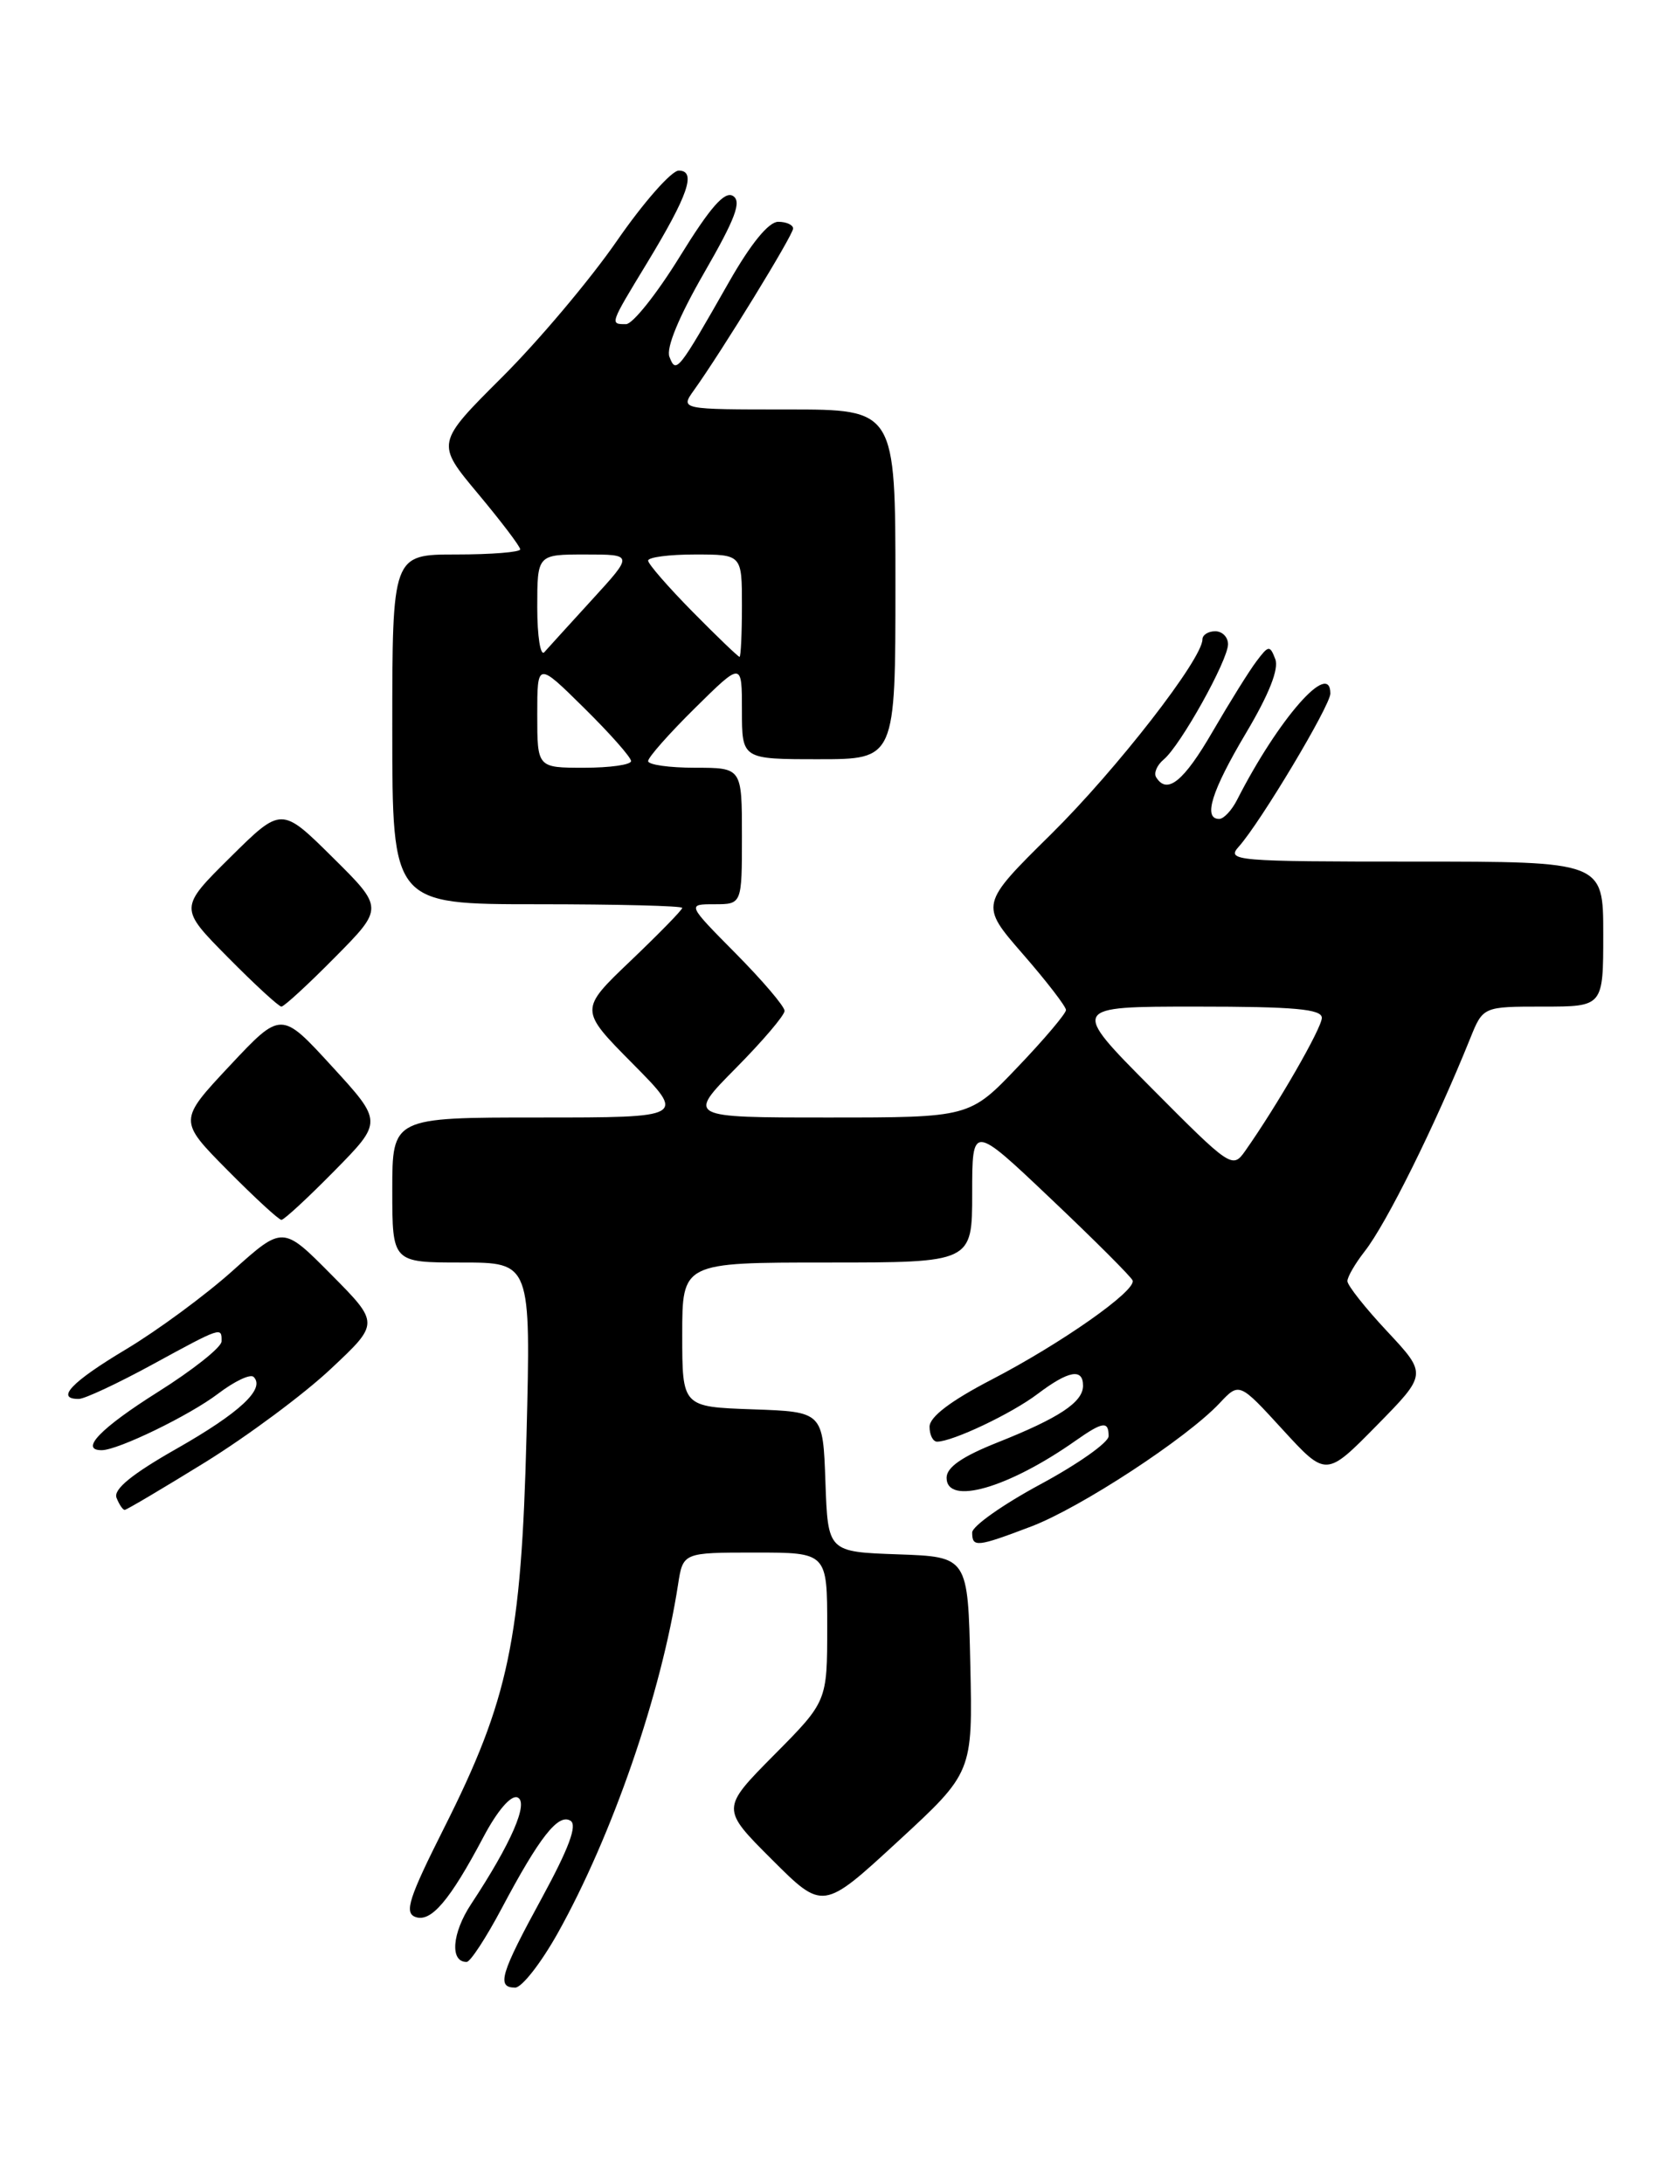 <?xml version="1.0" encoding="UTF-8" standalone="no"?>
<!DOCTYPE svg PUBLIC "-//W3C//DTD SVG 1.1//EN" "http://www.w3.org/Graphics/SVG/1.1/DTD/svg11.dtd" >
<svg xmlns="http://www.w3.org/2000/svg" xmlns:xlink="http://www.w3.org/1999/xlink" version="1.1" viewBox="0 0 197 256">
 <g >
 <path fill="currentColor"
d=" M 65.40 226.62 C 71.80 215.17 77.53 198.58 79.51 185.75 C 80.09 182.00 80.09 182.00 88.55 182.00 C 97.00 182.00 97.00 182.00 97.00 190.72 C 97.00 199.45 97.00 199.45 90.77 205.73 C 84.54 212.02 84.54 212.02 90.52 217.99 C 96.50 223.96 96.50 223.96 105.28 215.87 C 114.06 207.78 114.06 207.78 113.78 195.14 C 113.50 182.50 113.50 182.50 105.29 182.21 C 97.08 181.92 97.08 181.92 96.79 173.71 C 96.50 165.50 96.50 165.50 88.25 165.21 C 80.00 164.92 80.00 164.92 80.00 156.46 C 80.00 148.00 80.00 148.00 97.00 148.00 C 114.00 148.00 114.00 148.00 114.00 139.89 C 114.00 131.77 114.00 131.77 123.25 140.55 C 128.34 145.37 132.64 149.67 132.81 150.10 C 133.29 151.28 124.46 157.48 116.25 161.74 C 111.46 164.23 109.01 166.09 109.00 167.25 C 109.00 168.21 109.40 169.00 109.88 169.00 C 111.69 169.00 118.62 165.72 121.68 163.40 C 125.31 160.66 127.00 160.36 127.00 162.44 C 127.00 164.37 124.20 166.22 116.98 169.09 C 112.83 170.74 111.00 172.00 111.00 173.23 C 111.00 176.53 118.24 174.44 126.15 168.87 C 129.31 166.65 130.00 166.55 130.00 168.35 C 130.00 169.09 126.40 171.63 122.00 174.00 C 117.60 176.37 114.00 178.91 114.00 179.65 C 114.00 181.42 114.53 181.37 120.93 178.94 C 126.71 176.74 139.14 168.61 143.00 164.50 C 145.32 162.03 145.32 162.03 150.41 167.59 C 155.50 173.14 155.50 173.14 161.43 167.11 C 167.35 161.09 167.35 161.09 162.68 156.09 C 160.10 153.34 158.00 150.68 158.00 150.18 C 158.00 149.68 158.91 148.12 160.01 146.71 C 162.57 143.46 168.28 131.94 172.39 121.75 C 173.90 118.00 173.90 118.00 180.95 118.00 C 188.00 118.00 188.00 118.00 188.00 109.50 C 188.00 101.00 188.00 101.00 165.85 101.00 C 144.81 101.00 143.77 100.91 145.26 99.25 C 147.80 96.42 156.00 82.71 156.00 81.30 C 156.00 77.31 149.91 84.26 145.07 93.75 C 144.44 94.99 143.50 96.00 142.96 96.00 C 141.05 96.00 142.07 92.72 146.11 85.93 C 148.81 81.39 149.99 78.41 149.54 77.26 C 148.91 75.62 148.75 75.64 147.35 77.50 C 146.51 78.60 144.20 82.31 142.20 85.75 C 138.80 91.62 136.85 93.19 135.57 91.11 C 135.27 90.63 135.67 89.69 136.46 89.03 C 138.42 87.41 144.00 77.40 144.00 75.52 C 144.00 74.68 143.32 74.00 142.50 74.00 C 141.68 74.00 141.00 74.43 141.00 74.95 C 141.00 77.25 130.94 90.19 123.27 97.77 C 114.89 106.04 114.89 106.04 119.95 111.85 C 122.73 115.04 125.00 117.99 125.00 118.40 C 125.00 118.81 122.46 121.82 119.35 125.07 C 113.70 131.00 113.70 131.00 97.13 131.00 C 80.56 131.00 80.56 131.00 86.28 125.22 C 89.43 122.04 92.00 119.02 92.00 118.50 C 92.00 117.98 89.43 114.96 86.28 111.78 C 80.56 106.00 80.56 106.00 83.78 106.00 C 87.00 106.00 87.00 106.00 87.00 98.00 C 87.00 90.00 87.00 90.00 81.50 90.00 C 78.47 90.00 76.00 89.65 76.00 89.22 C 76.00 88.78 78.47 85.99 81.50 83.00 C 87.00 77.57 87.00 77.57 87.00 83.28 C 87.00 89.00 87.00 89.00 96.00 89.00 C 105.00 89.00 105.00 89.00 105.00 68.50 C 105.00 48.00 105.00 48.00 92.38 48.00 C 79.76 48.00 79.76 48.00 81.37 45.75 C 84.64 41.18 93.00 27.56 93.00 26.79 C 93.00 26.36 92.21 26.00 91.25 26.00 C 90.13 26.01 88.06 28.54 85.50 33.03 C 79.49 43.59 79.28 43.85 78.50 41.83 C 78.09 40.79 79.61 37.12 82.57 31.98 C 86.24 25.61 86.99 23.61 85.95 22.97 C 84.97 22.37 83.28 24.30 79.72 30.07 C 77.03 34.43 74.19 38.00 73.41 38.00 C 71.50 38.00 71.48 38.06 75.86 30.85 C 80.71 22.86 81.69 20.00 79.59 20.00 C 78.74 20.00 75.47 23.71 72.33 28.25 C 69.19 32.79 63.13 39.98 58.86 44.23 C 51.11 51.96 51.11 51.96 56.05 57.87 C 58.77 61.13 61.00 64.06 61.00 64.40 C 61.00 64.73 57.62 65.00 53.50 65.00 C 46.00 65.00 46.00 65.00 46.00 85.50 C 46.00 106.00 46.00 106.00 63.00 106.00 C 72.35 106.00 80.00 106.19 80.00 106.43 C 80.00 106.67 77.28 109.45 73.96 112.62 C 67.93 118.37 67.93 118.37 74.19 124.69 C 80.44 131.00 80.44 131.00 63.22 131.00 C 46.00 131.00 46.00 131.00 46.00 139.50 C 46.00 148.00 46.00 148.00 54.13 148.00 C 62.25 148.00 62.25 148.00 61.74 168.25 C 61.13 192.21 59.67 199.20 52.06 214.31 C 47.96 222.46 47.39 224.21 48.69 224.71 C 50.52 225.41 52.73 222.82 56.68 215.36 C 58.31 212.27 59.91 210.41 60.67 210.70 C 62.06 211.24 59.94 216.10 55.25 223.20 C 53.00 226.60 52.73 230.01 54.72 229.99 C 55.15 229.99 57.00 227.16 58.83 223.71 C 63.27 215.34 65.47 212.55 66.90 213.44 C 67.72 213.95 66.71 216.66 63.54 222.49 C 58.67 231.41 58.20 233.00 60.41 233.00 C 61.19 233.00 63.43 230.13 65.40 226.62 Z  M 24.07 171.41 C 29.04 168.33 35.67 163.41 38.80 160.46 C 44.50 155.12 44.50 155.12 38.83 149.40 C 33.17 143.69 33.17 143.69 27.33 148.92 C 24.13 151.80 18.46 155.97 14.75 158.19 C 8.36 162.01 6.46 164.02 9.25 163.99 C 9.94 163.98 13.79 162.18 17.81 159.99 C 26.01 155.52 26.01 155.52 25.98 157.25 C 25.97 157.94 22.59 160.62 18.48 163.20 C 11.80 167.41 9.29 170.00 11.92 170.00 C 13.83 170.00 22.23 165.92 25.57 163.38 C 27.49 161.92 29.36 161.03 29.74 161.41 C 31.14 162.80 28.12 165.61 20.72 169.82 C 15.47 172.80 13.29 174.58 13.66 175.57 C 13.97 176.36 14.40 177.00 14.62 177.00 C 14.84 177.00 19.09 174.48 24.07 171.41 Z  M 39.22 137.25 C 44.88 131.50 44.88 131.50 38.92 125.00 C 32.97 118.50 32.97 118.50 26.94 124.93 C 20.92 131.36 20.92 131.36 26.68 137.18 C 29.85 140.38 32.69 143.00 33.00 143.00 C 33.31 143.00 36.11 140.41 39.22 137.25 Z  M 39.28 112.22 C 45.00 106.44 45.00 106.44 39.00 100.50 C 33.00 94.56 33.00 94.56 27.00 100.50 C 21.00 106.44 21.00 106.44 26.72 112.22 C 29.86 115.40 32.69 118.00 33.00 118.00 C 33.31 118.00 36.14 115.40 39.28 112.22 Z  M 135.02 127.54 C 125.54 118.00 125.54 118.00 140.27 118.00 C 151.80 118.00 155.00 118.29 155.00 119.32 C 155.00 120.51 149.78 129.58 146.00 134.94 C 144.53 137.03 144.29 136.87 135.02 127.54 Z  M 63.00 83.78 C 63.00 77.57 63.00 77.57 68.50 83.00 C 71.53 85.99 74.00 88.78 74.00 89.22 C 74.00 89.65 71.53 90.00 68.50 90.00 C 63.00 90.00 63.00 90.00 63.00 83.78 Z  M 63.00 71.20 C 63.00 65.00 63.00 65.00 68.64 65.00 C 74.27 65.00 74.27 65.00 69.47 70.25 C 66.83 73.14 64.29 75.93 63.83 76.45 C 63.38 76.97 63.00 74.61 63.00 71.20 Z  M 81.22 71.72 C 78.35 68.81 76.00 66.11 76.00 65.72 C 76.00 65.32 78.47 65.00 81.50 65.00 C 87.00 65.00 87.00 65.00 87.00 71.00 C 87.00 74.30 86.87 77.00 86.72 77.00 C 86.56 77.00 84.08 74.62 81.22 71.72 Z "/>
</g>
</svg>
